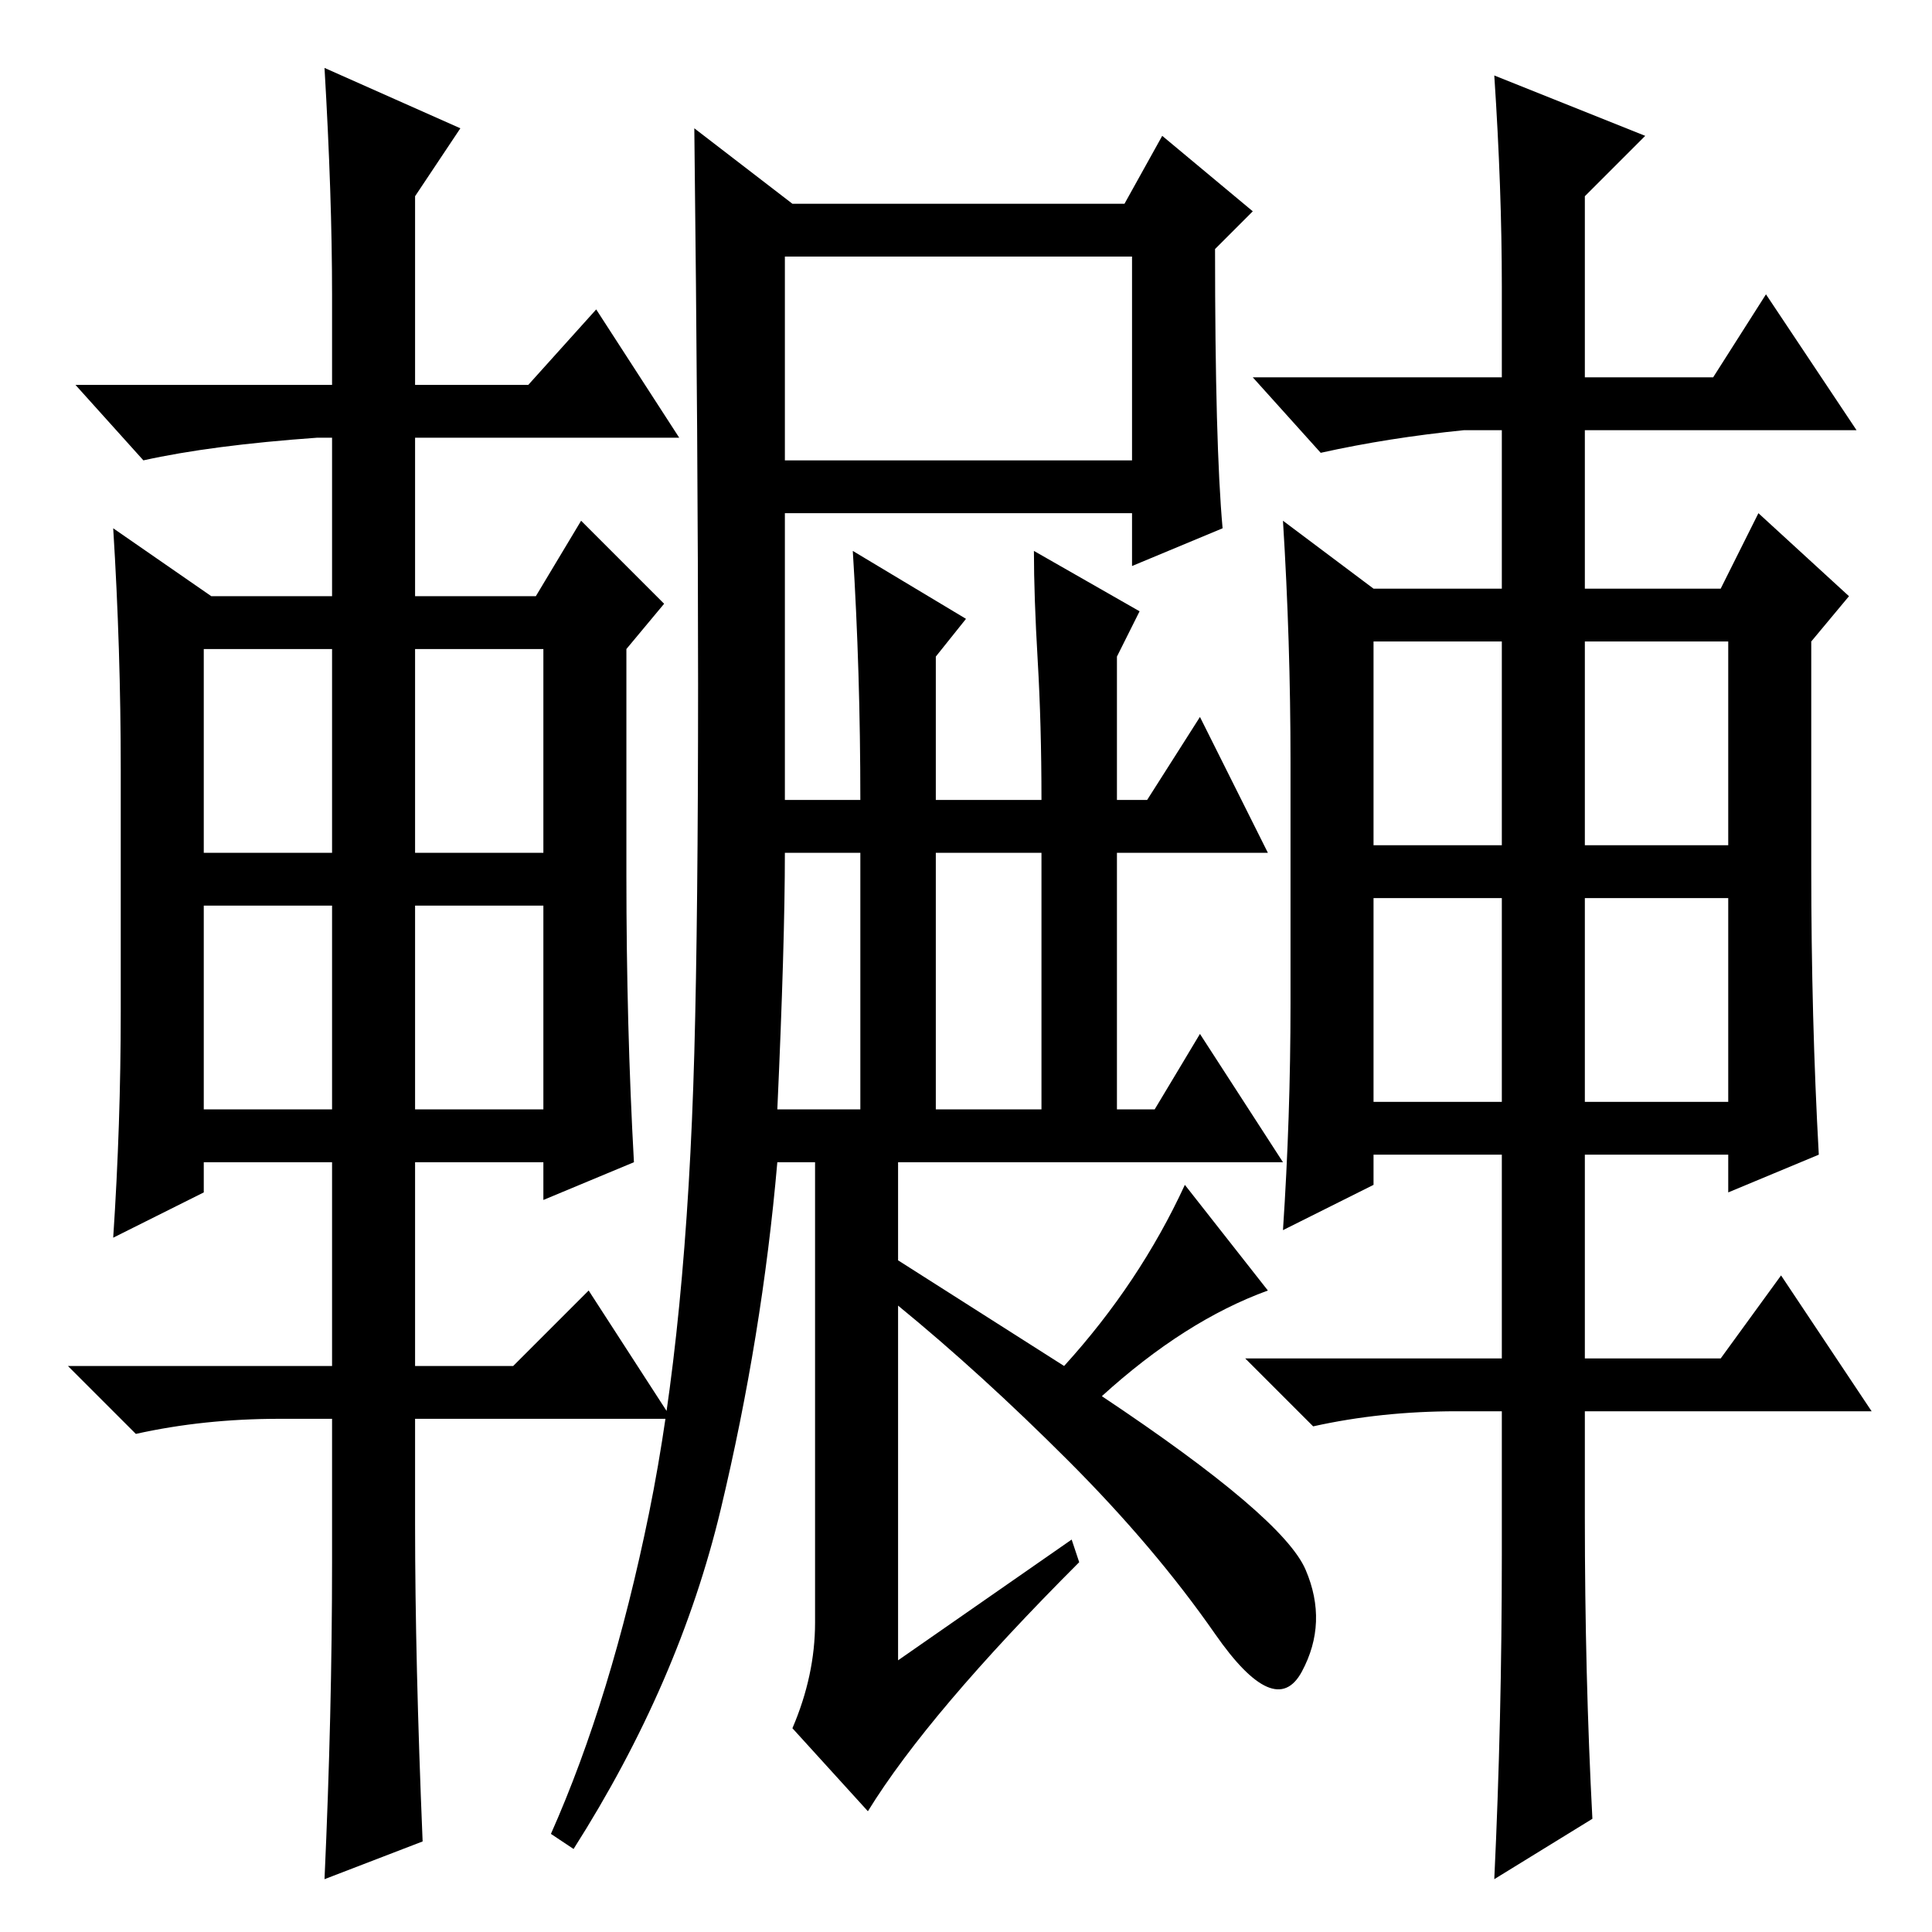 <?xml version="1.0" standalone="no"?>
<!DOCTYPE svg PUBLIC "-//W3C//DTD SVG 1.1//EN" "http://www.w3.org/Graphics/SVG/1.1/DTD/svg11.dtd" >
<svg xmlns="http://www.w3.org/2000/svg" xmlns:xlink="http://www.w3.org/1999/xlink" version="1.1" viewBox="0 -36 256 256">
  <g transform="matrix(1 0 0 -1 0 220)">
   <path fill="currentColor"
d="M44 217q0 13 -1 30l18 -8l-6 -9v-25h15l9 10l11 -17h-35v-21h16l6 10l11 -11l-5 -6v-30q0 -20 1 -38l-12 -5v5h-17v-27h13l10 10l11 -17h-34v-14q0 -18 1 -42l-13 -5q1 22 1 42v19h-7q-10 0 -19 -2l-9 9h35v27h-17v-4l-12 -6q1 15 1 30v32q0 16 -1 32l13 -9h16v21h-2
q-14 -1 -23 -3l-9 10h34v12zM27 170v-27h17v27h-17zM55 170v-27h17v27h-17zM55 136v-27h17v27h-17zM27 136v-27h17v27h-17zM199 218q0 13 -1 28l20 -8l-8 -8v-24h17l7 11l12 -18h-36v-21h18l5 10l12 -11l-5 -6v-30q0 -20 1 -38l-12 -5v5h-19v-27h18l8 11l12 -18h-38v-14
q0 -21 1 -40l-13 -8q1 21 1 43v19h-6q-10 0 -19 -2l-9 9h34v27h-17v-4l-12 -6q1 15 1 30v32q0 16 -1 32l12 -9h17v21h-5q-10 -1 -19 -3l-9 10h33v12zM182 171v-27h17v27h-17zM210 171v-27h19v27h-19zM210 137v-27h19v27h-19zM182 137v-27h17v27h-17zM104 195h46v27h-46v-27z
M124 109h14v34h-14v-34zM103 109h11v34h-10q0 -12 -1 -34zM119 89l22 -14q10 11 16 24l11 -14q-11 -4 -22 -14q24 -16 27 -23t-0.5 -13.5t-11.5 5t-19.5 23t-22.5 20.5v6zM119 88v-52l23 16l1 -3q-20 -20 -28 -33l-10 11q3 7 3 14v61h-5q-2 -23 -7.5 -46t-19.5 -45l-3 2
q8 18 13 42.5t6 61t0 122.5l13 -10h44l5 9l12 -10l-5 -5q0 -26 1 -37l-12 -5v7h-46v-38h10q0 17 -1 33l15 -9l-4 -5v-19h14q0 10 -0.5 18.5t-0.5 14.5l14 -8l-3 -6v-19h4l7 11l9 -18h-20v-34h5l6 10l11 -17h-39h-12v-5v-9z" />
  </g>

</svg>
